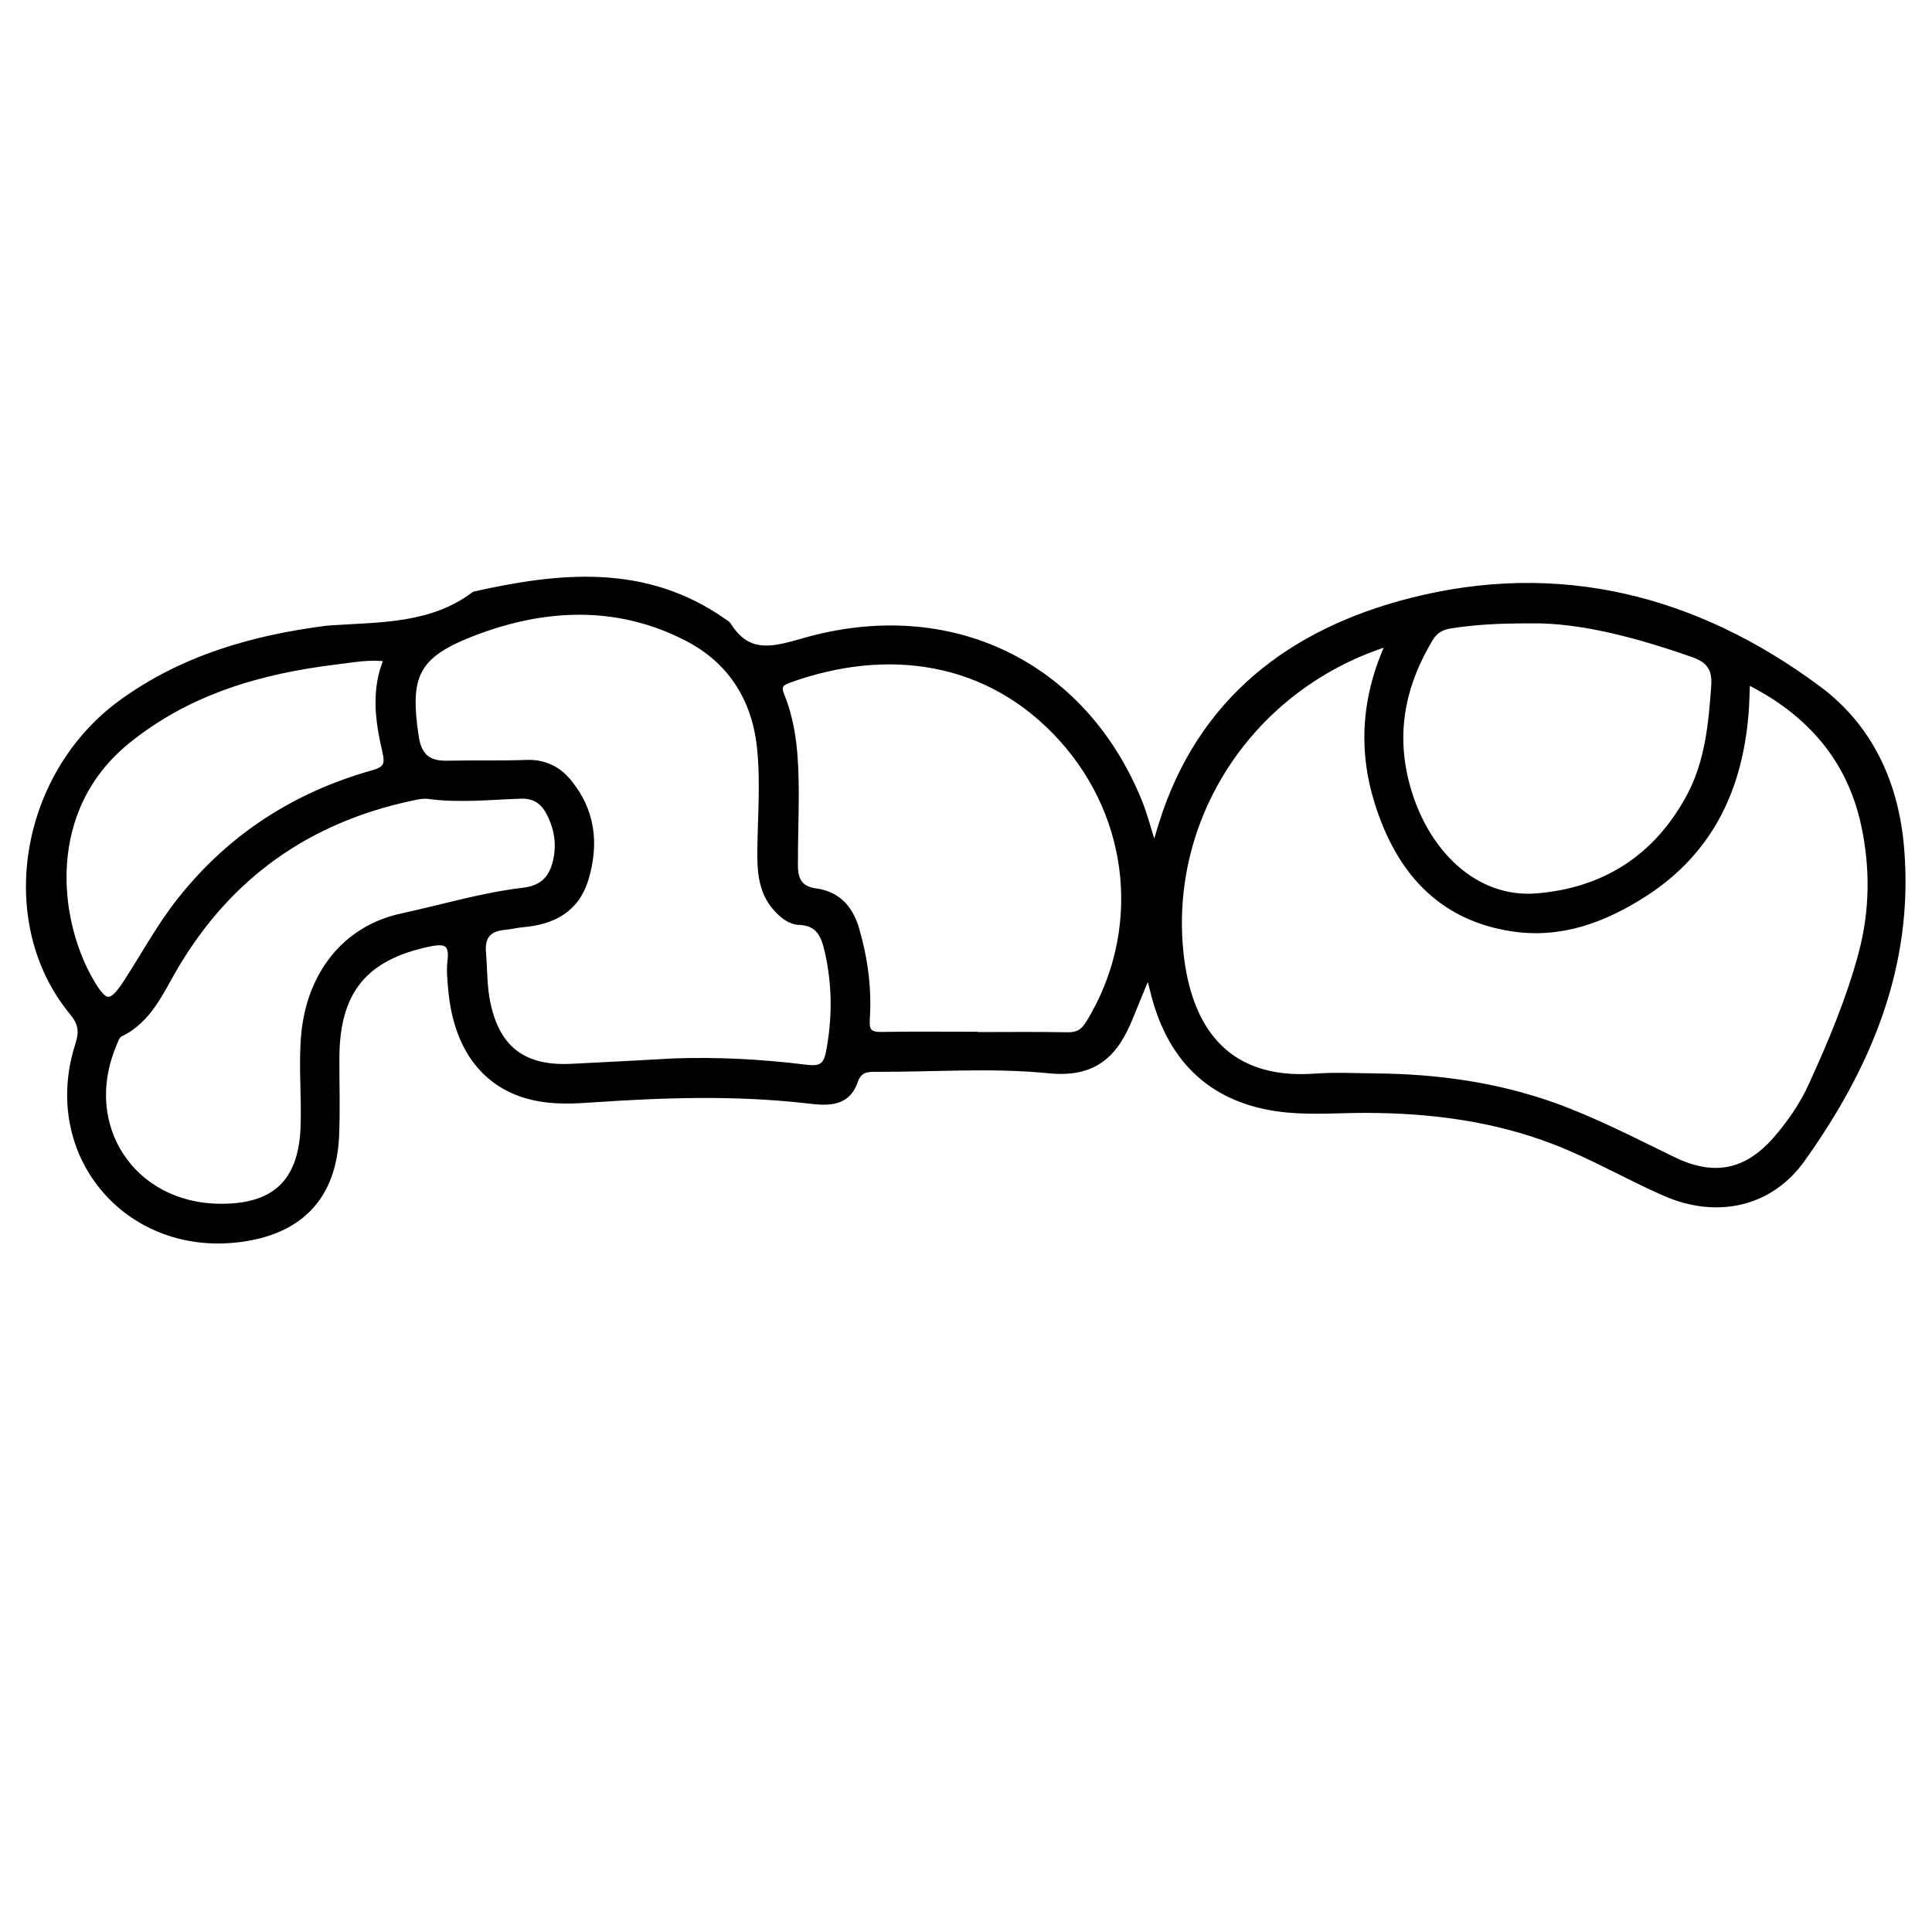 <?xml version="1.0" encoding="utf-8"?>
<!-- Generator: Adobe Illustrator 23.0.0, SVG Export Plug-In . SVG Version: 6.00 Build 0)  -->
<svg version="1.0" xmlns="http://www.w3.org/2000/svg" xmlns:xlink="http://www.w3.org/1999/xlink" x="0px" y="0px"
	 viewBox="0 0 3000 3000" style="enable-background:new 0 0 3000 3000;" xml:space="preserve">
<style type="text/css">
	.st0{stroke:#000000;stroke-width:10;stroke-miterlimit:10;}
</style>
<g id="Layer_1">
</g>
<g id="Layer_2">
	<g>
		<path class="st0" d="M1792.4,1319.5c4.8-16.1,8.2-27.8,11.8-39.4c59.9-192.3,200.8-299.1,386.4-346.5
			c230.4-58.8,442.8-4.4,631.9,135.8c81.3,60.2,121,147.6,129.3,248.6c15,182-51.5,338.8-154.2,482.4
			c-49.8,69.6-132.6,86.6-211.8,52c-58.1-25.4-112.9-57.6-172.3-80.4c-94.2-36.2-192-48.7-292.1-48.9c-41-0.1-81.8,3.3-122.9-0.6
			c-104.6-10-173.3-66.1-203.1-167.5c-3.7-12.6-6.6-25.5-11.9-45.9c-11.2,27-20,47.7-28.3,68.6c-22.7,57.4-54.4,91.2-126.6,83.9
			c-88.3-8.9-178.1-1.9-267.3-2.3c-16.2-0.1-27.6,0.6-34.5,20.2c-13,36.9-46.7,31.9-75.8,28.6c-110.3-12.5-220.5-8.8-330.8-1.3
			c-24.4,1.7-49.4,3-73.6-0.2c-85.8-11.1-137.1-72.2-145.7-171c-1.2-14.3-2.8-28.9-1.1-43c3.4-27-5.8-33.4-32.2-28
			c-101.1,20.8-145.1,73.4-145.6,177.4c-0.2,41,1.4,82-0.5,122.9c-4.3,90.7-52.8,143.8-141.4,157.7
			c-178.8,28.1-313.7-128.4-258.2-300.5c6.7-20.7,4.6-33.6-9.7-51c-114.5-139.1-77.5-367.5,76.6-479.6
			c94.5-68.7,202.9-99.9,317-114.7c3-0.4,6.1-0.5,9.2-0.8c76.9-5.1,155.6-2.6,221.9-52.6c133.6-29.9,265.3-43.2,386.4,41.9
			c2.5,1.8,5.6,3.3,7.2,5.7c30.9,49.4,69.6,38.6,117.7,24.8c226.4-65,432.9,35.3,519.9,248.1
			C1777.4,1266.8,1783.2,1290.7,1792.4,1319.5z M2157.6,997.6c-213.3,66.1-348.5,269.3-324.6,484.8
			c11.6,104.4,62.5,200.3,208.9,189.7c31.6-2.3,63.5-0.6,95.3-0.3c93.8,0.9,185.6,13.5,274.4,45.1c64.7,23.1,125.4,54.9,187,84.7
			c62.9,30.4,114,20,159.5-32.3c22.3-25.6,41.5-53.7,55.5-84.5c30.1-66.1,58.3-133,77.2-203.5c17.8-66.6,18.5-133.9,4.1-200.7
			c-22.4-103.9-86.3-175.1-180-222.4c-1.9,3.7-2.6,4.5-2.7,5.3c-0.5,11.2-0.6,22.5-1.3,33.8c-7.5,121.1-52.2,222.2-157.6,290.1
			c-62.8,40.4-130.5,65.6-206.2,53.7c-112.2-17.6-174.9-91.2-207.4-194.1C2113.6,1164.1,2118.9,1081.8,2157.6,997.6z M1046.5,1648.5
			c68.7-2.4,137.1,1.3,205.2,9.8c21.1,2.6,31.4-1.2,35.8-24.1c10-52.2,10-103.5-1.5-155.4c-5.8-25.9-13.3-46.3-44.9-47.6
			c-14.6-0.6-26.4-10.7-36.1-21.6c-22.9-25.8-24.3-58-24-89.7c0.6-53.2,5.1-106.3-0.6-159.6c-8.1-76.4-46.2-134.8-112.2-169.2
			c-110.2-57.5-226.3-51-338.2-6.8c-86.7,34.2-98.4,67.7-84.9,159c4.7,31.7,19.4,43.6,49.6,42.9c40.9-0.9,81.9,0.3,122.8-1.2
			c27-1,48.3,9.3,64.7,29c37.3,44.8,43,96.2,26.8,150.4c-14.3,47.7-50.7,66.5-97.4,70.4c-9.2,0.8-18.2,3.2-27.3,4
			c-25.5,2.3-37.1,14.1-34.6,41.5c2.1,23.3,1.4,46.8,5.5,70.3c13.4,76,54.9,110.1,131.9,106.3
			C940.2,1654.4,993.3,1651.4,1046.5,1648.5z M1513.3,1607.1c0,0.2,0,0.3,0,0.5c48.1,0,96.3-0.6,144.4,0.3
			c16.4,0.3,25.1-5.4,33.8-19.6c85.1-139.3,70.2-316.4-42.1-441.2c-114-126.5-272.7-146.7-425.1-91.5c-14,5.1-16.7,11.1-11.1,24.8
			c19.6,48.4,21.9,99.6,22.1,150.9c0.1,37.8-1.5,75.7-1.3,113.5c0.2,21.1,6.9,36.2,32.7,39.7c33.2,4.5,53,25.4,62.7,58.9
			c13.2,45.9,19.4,92.1,16.2,139.4c-1.3,19.1,4.7,25,23.5,24.6C1417.1,1606.5,1465.2,1607.1,1513.3,1607.1z M341.2,1874.2
			c85.5,0.8,127.1-38.2,130.5-123.3c1.9-48.1-3.4-96.2,1-144.4c8.5-92.2,62.8-164.1,151.4-183.2c62.6-13.5,124.4-32.3,188.2-39.8
			c30.9-3.6,45.5-19.7,51.6-47.4c5.7-26.1,1.6-50.8-10.8-74.4c-9.4-17.8-22.7-27.1-44.2-26.5c-47.9,1.5-95.8,6.9-143.8,0.4
			c-9.7-1.3-20.3,1.6-30.2,3.7c-158.5,34.6-279.7,120.8-362.7,260.9c-23.1,39.1-40.9,83.4-86.2,105c-5.2,2.5-7.8,11.6-10.5,18.1
			C123.2,1748.8,205.3,1873,341.2,1874.2z M2377.6,963c-53.8-0.2-89.5,2.3-125,7.8c-14.2,2.2-24.4,7.7-32.1,20.4
			c-41.6,68.9-57.7,141.7-38.2,221.2c27.6,112.1,108.9,187.2,202.8,179.9c106.4-8.3,187.6-60.3,238.6-155.2
			c28.8-53.6,34.3-112.7,38.5-172.4c2-27.6-9.1-40.7-33.2-49.1C2541.9,985,2453.2,961.7,2377.6,963z M601.6,1022.4
			c-28.1-3.9-53.5,1.3-78.6,4.3c-118.5,14.3-230.2,46.3-325.4,123.3c-131.7,106.7-112.2,278.2-57,373.7
			c22.5,38.9,32.5,38.4,56.5,1.3c27.2-42.1,51.1-86.3,82.2-125.8c78-99.1,178.8-164.1,299.5-198.2c20.3-5.7,25-12.5,20-33.8
			C587.7,1119.5,580.6,1070.8,601.6,1022.4z"/>
	</g>
</g>
</svg>
